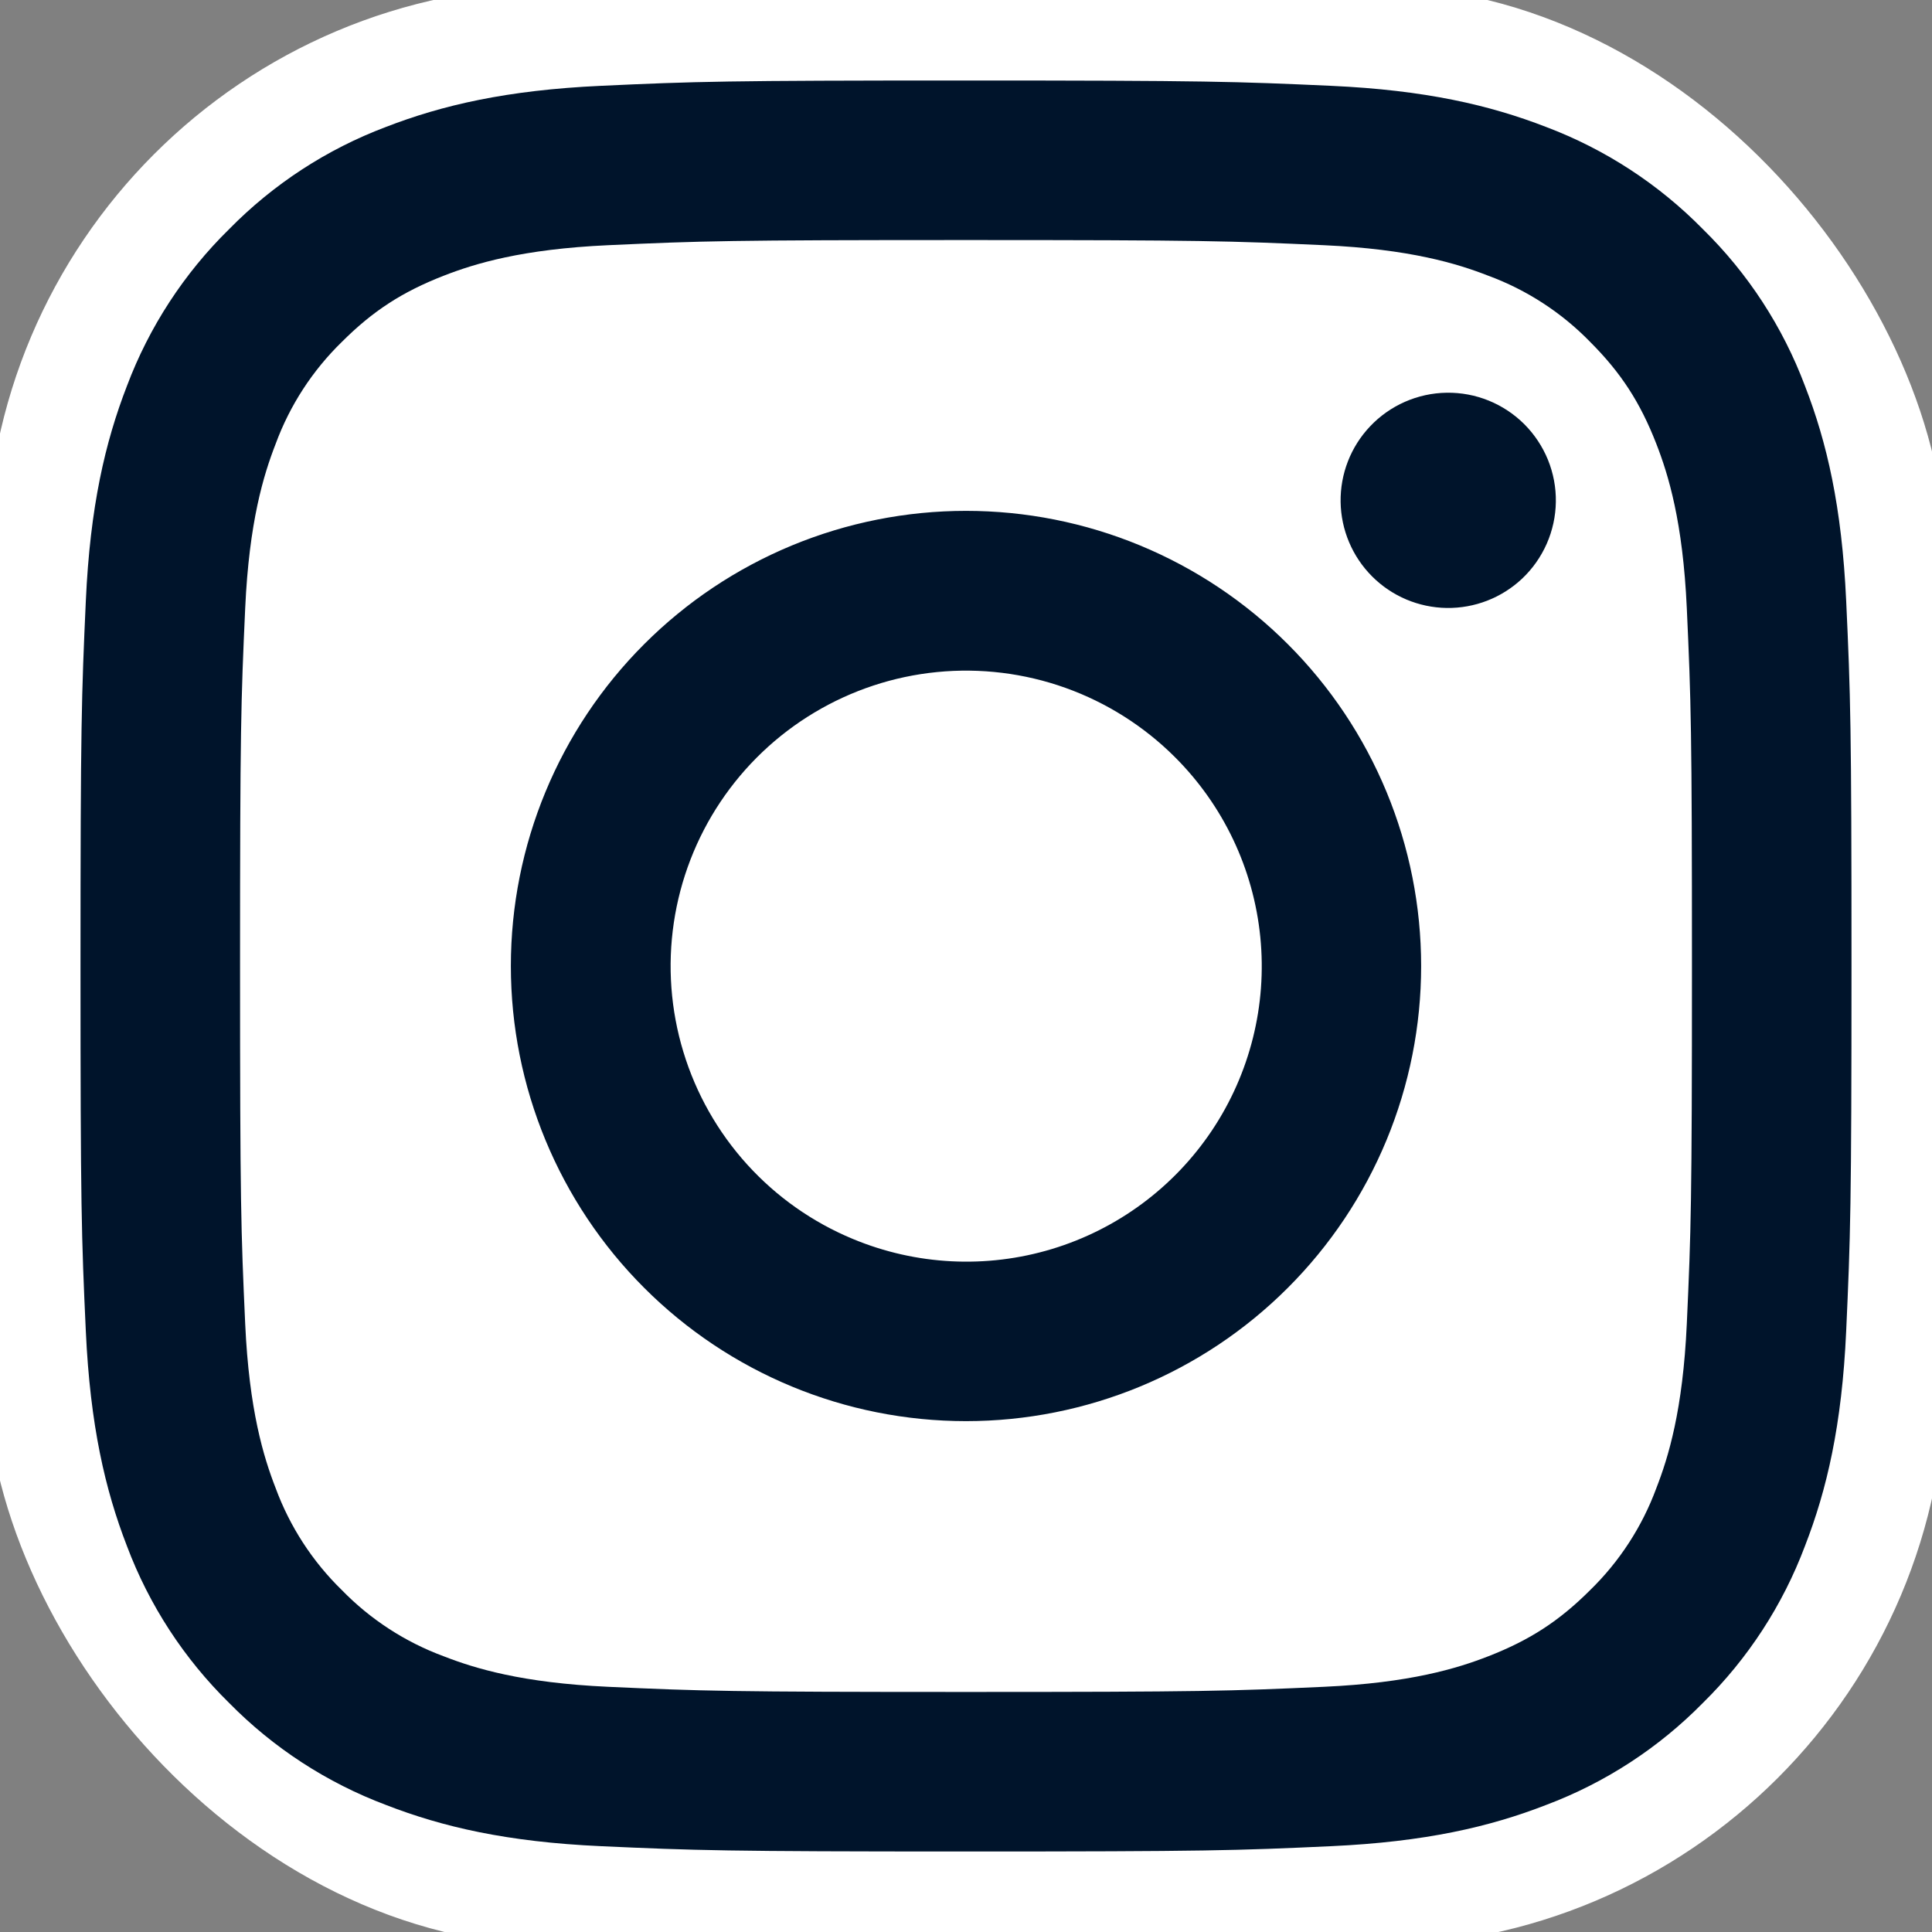 <svg width="69" height="69" viewBox="0 0 69 69" fill="none" xmlns="http://www.w3.org/2000/svg">
<rect x="0" y="0" width="69" height="69" fill="#808080" stroke="none"/>
<rect width="69" height="69" rx="20" fill="white"/>
<path fill-rule="evenodd" clip-rule="evenodd" d="M21.462 3.065C24.834 2.909 25.91 2.875 34.5 2.875C43.09 2.875 44.166 2.912 47.535 3.065C50.905 3.217 53.205 3.755 55.217 4.534C57.325 5.33 59.236 6.575 60.818 8.185C62.428 9.764 63.67 11.672 64.463 13.783C65.245 15.795 65.78 18.095 65.935 21.459C66.091 24.837 66.125 25.912 66.125 34.5C66.125 43.09 66.088 44.166 65.935 47.538C65.783 50.902 65.245 53.202 64.463 55.214C63.67 57.325 62.426 59.237 60.818 60.818C59.236 62.428 57.325 63.67 55.217 64.463C53.205 65.245 50.905 65.78 47.541 65.935C44.166 66.091 43.09 66.125 34.5 66.125C25.91 66.125 24.834 66.088 21.462 65.935C18.098 65.783 15.798 65.245 13.786 64.463C11.675 63.67 9.763 62.426 8.182 60.818C6.573 59.238 5.328 57.327 4.534 55.217C3.755 53.205 3.22 50.905 3.065 47.541C2.909 44.163 2.875 43.088 2.875 34.5C2.875 25.91 2.912 24.834 3.065 21.465C3.217 18.095 3.755 15.795 4.534 13.783C5.329 11.673 6.575 9.762 8.185 8.182C9.764 6.574 11.674 5.329 13.783 4.534C15.795 3.755 18.095 3.22 21.459 3.065H21.462ZM47.279 8.757C43.944 8.605 42.944 8.573 34.5 8.573C26.056 8.573 25.056 8.605 21.721 8.757C18.636 8.898 16.962 9.413 15.847 9.847C14.372 10.422 13.317 11.103 12.21 12.21C11.161 13.231 10.353 14.474 9.847 15.847C9.413 16.962 8.898 18.636 8.757 21.721C8.605 25.056 8.573 26.056 8.573 34.5C8.573 42.944 8.605 43.944 8.757 47.279C8.898 50.364 9.413 52.038 9.847 53.153C10.353 54.524 11.161 55.769 12.21 56.79C13.231 57.839 14.476 58.647 15.847 59.153C16.962 59.587 18.636 60.102 21.721 60.243C25.056 60.395 26.053 60.427 34.5 60.427C42.947 60.427 43.944 60.395 47.279 60.243C50.364 60.102 52.038 59.587 53.153 59.153C54.628 58.578 55.683 57.897 56.79 56.79C57.839 55.769 58.647 54.524 59.153 53.153C59.587 52.038 60.102 50.364 60.243 47.279C60.395 43.944 60.427 42.944 60.427 34.5C60.427 26.056 60.395 25.056 60.243 21.721C60.102 18.636 59.587 16.962 59.153 15.847C58.578 14.372 57.897 13.317 56.79 12.21C55.769 11.161 54.526 10.354 53.153 9.847C52.038 9.413 50.364 8.898 47.279 8.757ZM30.461 44.249C32.717 45.188 35.228 45.315 37.567 44.608C39.906 43.901 41.927 42.403 43.285 40.371C44.642 38.34 45.253 35.9 45.011 33.468C44.77 31.037 43.691 28.764 41.961 27.039C40.857 25.937 39.523 25.093 38.054 24.567C36.586 24.042 35.019 23.849 33.466 24.002C31.914 24.155 30.415 24.651 29.077 25.453C27.739 26.255 26.596 27.343 25.729 28.64C24.863 29.937 24.294 31.41 24.065 32.953C23.836 34.496 23.952 36.071 24.405 37.563C24.857 39.056 25.635 40.43 26.682 41.586C27.729 42.742 29.02 43.652 30.461 44.249ZM23.006 23.006C24.515 21.496 26.307 20.299 28.279 19.482C30.252 18.665 32.365 18.245 34.5 18.245C36.635 18.245 38.748 18.665 40.721 19.482C42.693 20.299 44.485 21.496 45.994 23.006C47.504 24.515 48.701 26.307 49.518 28.279C50.335 30.252 50.755 32.365 50.755 34.5C50.755 36.635 50.335 38.748 49.518 40.721C48.701 42.693 47.504 44.485 45.994 45.994C42.946 49.043 38.811 50.755 34.5 50.755C30.189 50.755 26.054 49.043 23.006 45.994C19.957 42.946 18.245 38.811 18.245 34.5C18.245 30.189 19.957 26.054 23.006 23.006ZM54.361 20.666C54.735 20.313 55.034 19.888 55.241 19.418C55.448 18.947 55.559 18.44 55.566 17.925C55.574 17.411 55.478 16.901 55.285 16.424C55.091 15.948 54.804 15.515 54.441 15.151C54.077 14.788 53.644 14.501 53.168 14.307C52.691 14.114 52.181 14.018 51.667 14.026C51.153 14.033 50.645 14.144 50.175 14.351C49.704 14.558 49.28 14.858 48.927 15.232C48.24 15.959 47.865 16.925 47.879 17.925C47.894 18.925 48.298 19.88 49.005 20.587C49.712 21.295 50.667 21.698 51.667 21.713C52.667 21.727 53.633 21.352 54.361 20.666Z" fill="#00142B"/>
<rect width="69" height="69" rx="20" stroke="white"/>
</svg>
